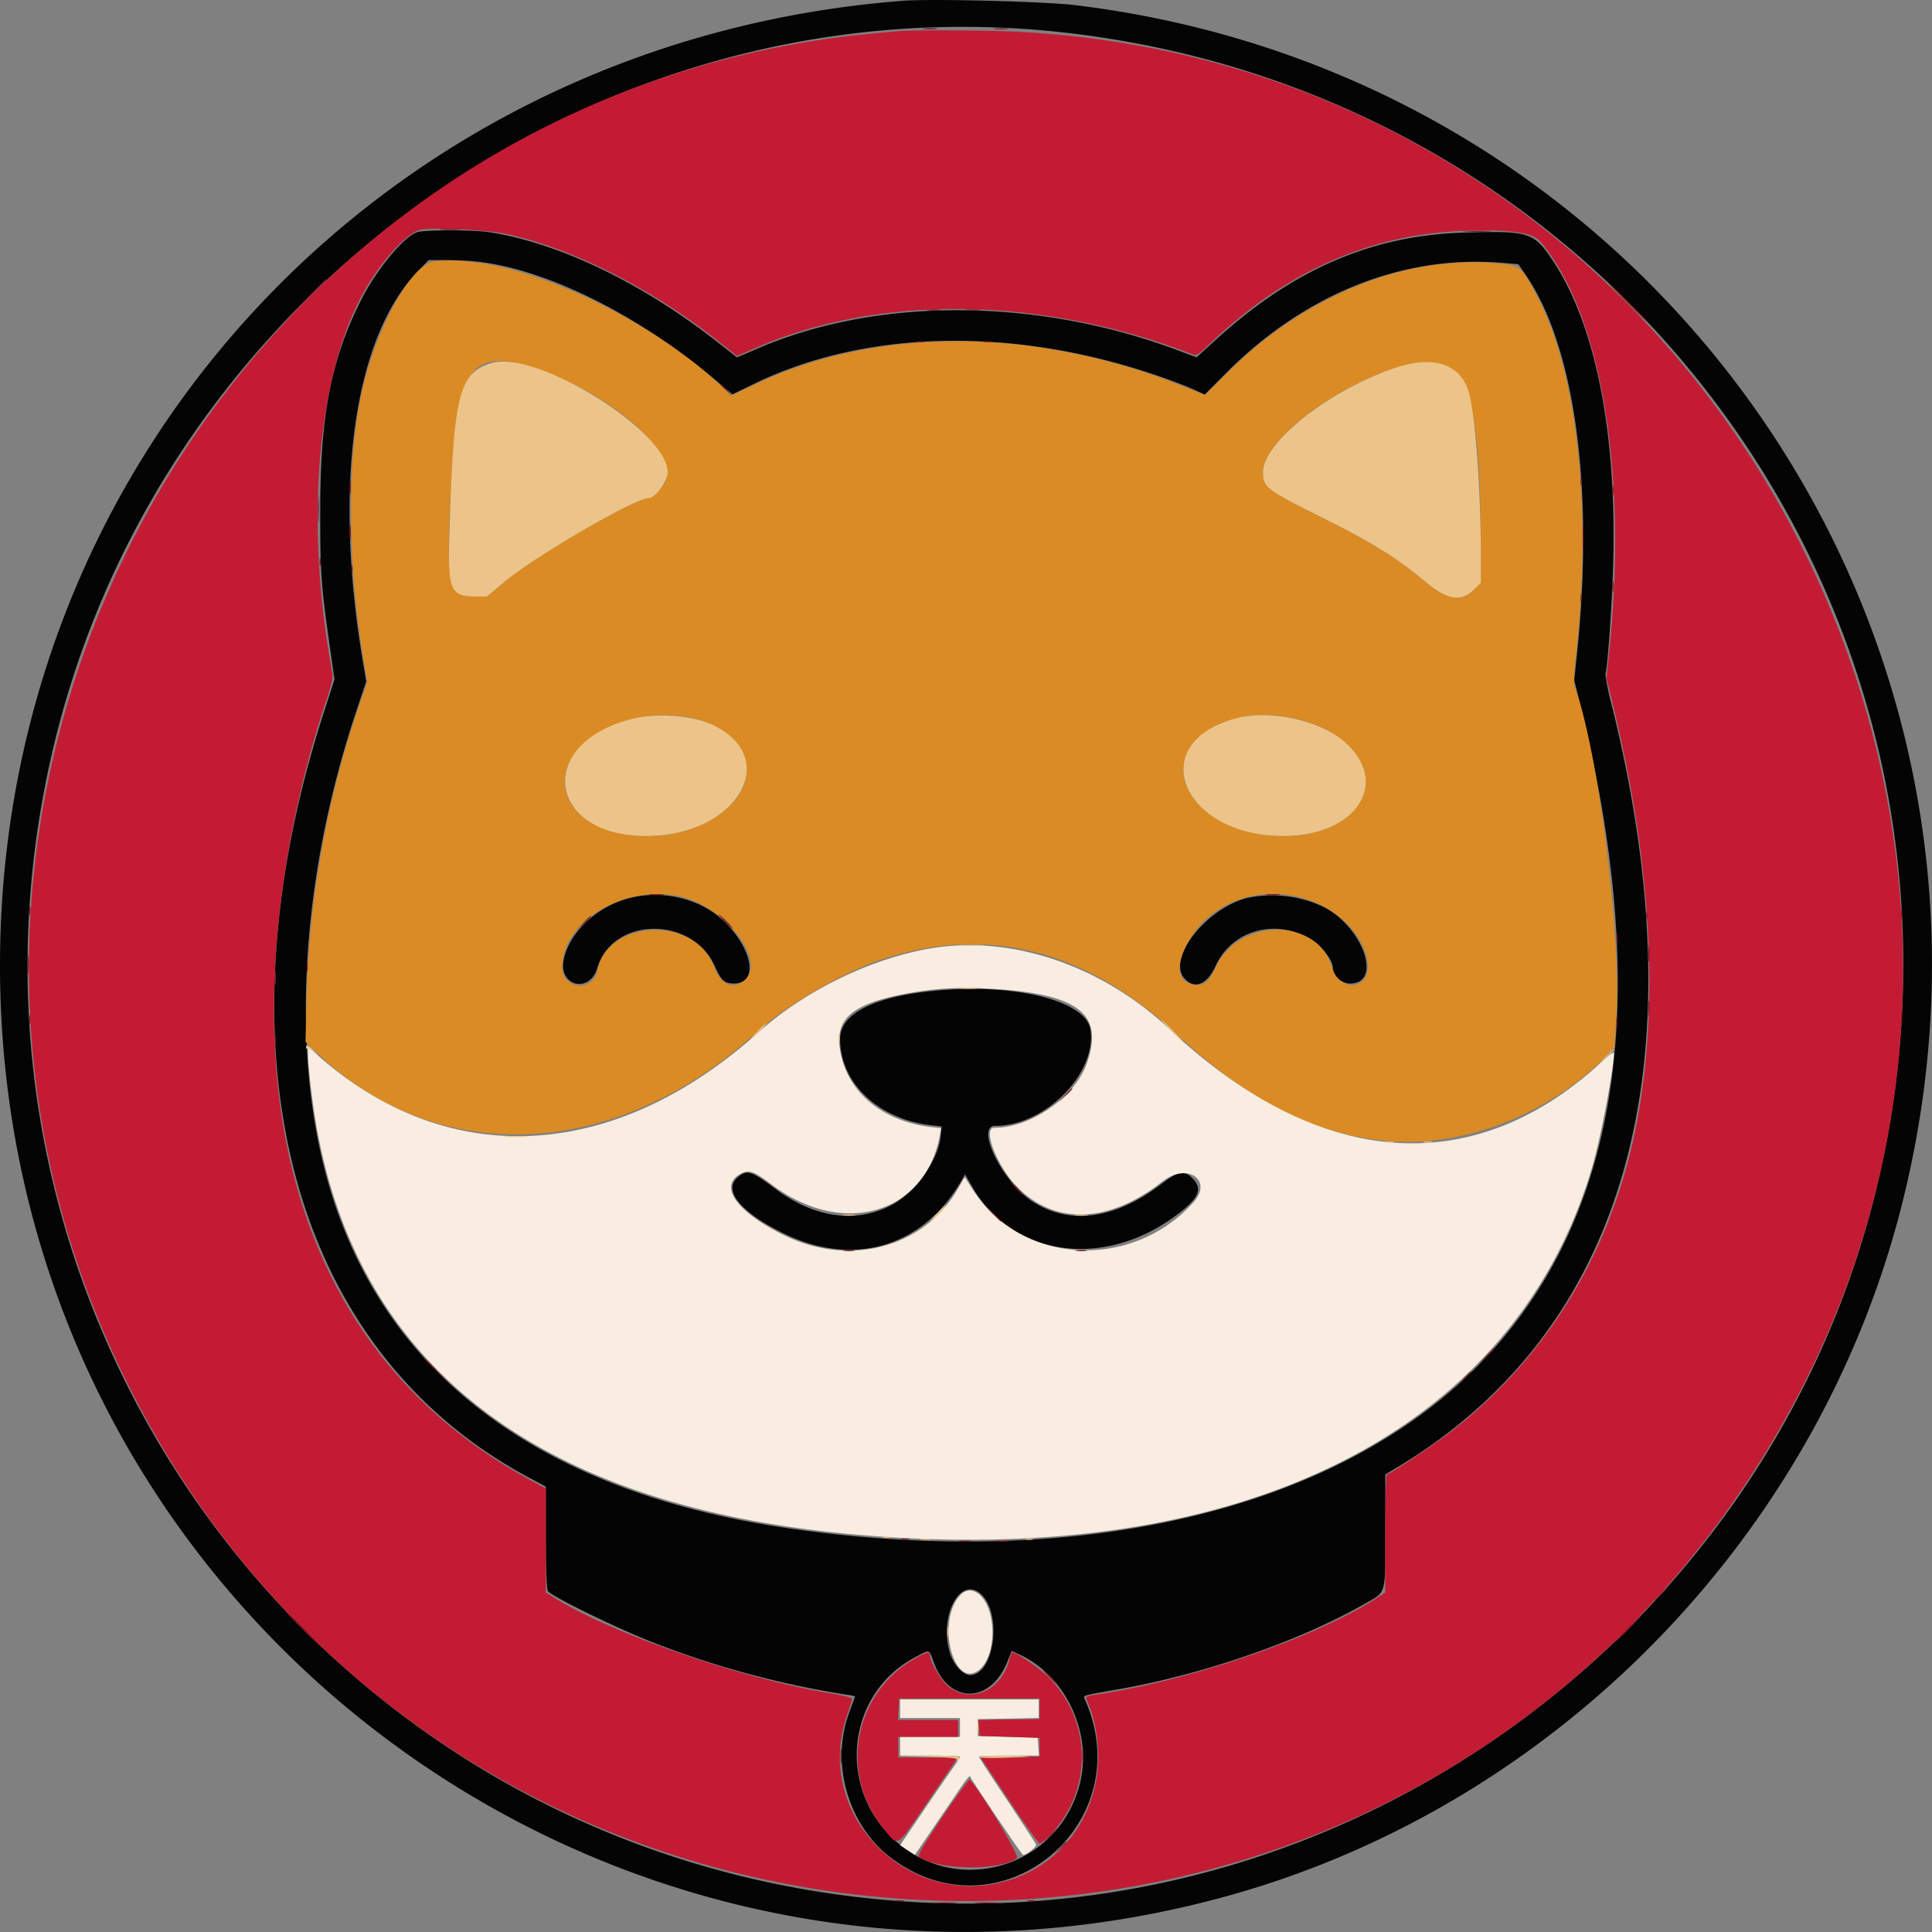 <svg width="24" height="24" fill="none" xmlns="http://www.w3.org/2000/svg"><rect width="100%" height="100%" fill="#808080" stroke="none"/><path fill-rule="evenodd" clip-rule="evenodd" d="M11.215.01C4.823.502.011 5.636 0 11.973c-.013 7.997 7.6 13.743 15.316 11.56 4.022-1.138 7.24-4.436 8.292-8.499C25.44 7.95 20.648.948 13.357.064c-.38-.046-1.785-.082-2.142-.054Zm1.967.39c6.79.743 11.476 6.983 10.273 13.679-1.038 5.781-6.315 9.92-12.17 9.545-7.272-.466-12.337-7.36-10.6-14.43C2.062 3.59 7.481-.223 13.182.4ZM5.185 2.884c-.162.047-.507.462-.699.842-.373.74-.507 1.424-.508 2.602-.001.783.009.925.117 1.69l.06.422-.127.393c-1.384 4.271-.416 7.924 2.52 9.51l.232.125v.625c.001.406.01.64.027.672.032.059.838.454 1.29.632.775.305 1.609.53 2.426.656a.532.532 0 0 1 .099.02c0 .003-.033.094-.073.202-.235.629-.013 1.4.518 1.802 1.351 1.024 3.104-.41 2.408-1.971-.02-.047-.046-.04.44-.125 1.05-.186 2.238-.6 3.042-1.06.269-.154.252-.093.252-.905v-.7l.087-.052c2.891-1.7 3.838-4.99 2.73-9.489a2.802 2.802 0 0 1-.083-.404c.028-.077.085-.899.097-1.39.042-1.618-.221-2.937-.743-3.732-.239-.364-.296-.383-1.097-.36-1.155.032-2.136.455-3.1 1.335l-.236.215-.216-.081c-1.756-.661-3.735-.673-5.23-.031l-.263.113-.238-.187c-.942-.74-1.978-1.238-2.85-1.37-.198-.029-.78-.029-.882 0Zm.798.372c.855.115 1.95.664 2.882 1.446l.234.196.279-.135c1.386-.67 3.218-.707 4.997-.097.164.056.365.132.445.169l.146.066.25-.252c.984-.995 2.209-1.487 3.442-1.384l.204.017.097.142c.605.89.843 2.64.634 4.669l-.037.356.096.395c.868 3.589.465 6.266-1.21 8.036-1.75 1.85-4.946 2.634-8.611 2.11-3.176-.453-5.156-1.974-5.796-4.453-.42-1.626-.274-3.723.399-5.726l.115-.345-.047-.283c-.362-2.185-.1-4 .693-4.818l.13-.134h.238c.13 0 .32.011.42.025Zm1.823 7.904c-.4.106-.743.434-.805.769-.061.325.325.414.419.096.188-.638 1.176-.653 1.46-.022.08.179.117.213.236.214.29.002.25-.38-.079-.731-.292-.313-.787-.444-1.231-.326Zm7.673-.002c-.514.142-.986.761-.762 1 .126.135.278.072.383-.157.207-.455.764-.602 1.207-.32.118.075.25.255.25.341 0 .096.109.196.213.196.403 0 .172-.687-.318-.947a1.493 1.493 0 0 0-.973-.113Zm-3.821 1.145c-.785.068-1.222.283-1.222.602 0 .547.471.996 1.127 1.073l.135.016-.013.124c-.03.3-.327.71-.621.858-.443.226-.96.149-1.44-.214-.293-.22-.346-.236-.46-.137-.19.163.04.44.585.704.853.412 1.704.163 2.18-.638l.06-.103.077.136c.5.883 1.63 1.052 2.54.377.288-.213.34-.33.207-.464-.104-.104-.172-.092-.387.072-.58.442-1.152.516-1.614.207-.368-.246-.698-.93-.449-.93.617 0 1.258-.644 1.184-1.191-.047-.356-.899-.577-1.89-.492Zm.52 7.493c.277.233.178 1.012-.129 1.012-.088 0-.206-.132-.25-.279-.134-.452.123-.948.38-.733Zm-.579.853c.19.523.702.52.916-.008l.053-.132.092.042c.558.253.895.934.767 1.55-.231 1.102-1.572 1.505-2.364.71-.668-.669-.518-1.785.298-2.22.197-.106.177-.11.238.058Z" fill="#050404"/><path fill-rule="evenodd" clip-rule="evenodd" d="M5.397 3.248c-.294.03-.748.868-.916 1.694-.17.836-.16 2.048.028 3.204l.054.33-.09.256a12.206 12.206 0 0 0-.664 3.667l-.014.542.126.122c1.504 1.455 3.727 1.359 5.477-.238.378-.345 1.062-.742 1.561-.908 1.298-.43 2.518-.123 3.64.915.915.845 1.708 1.252 2.618 1.34.94.093 2.03-.327 2.736-1.055l.102-.105.024-.38c.062-1.019-.233-3.351-.52-4.106-.012-.031-.007-.167.013-.34.208-1.825.03-3.53-.47-4.49-.203-.391-.21-.396-.498-.423-1.14-.106-2.39.398-3.347 1.349l-.287.285-.318-.125c-1.835-.723-3.778-.722-5.293.003l-.275.13-.098-.094c-.797-.769-2.2-1.472-3.122-1.564a1.728 1.728 0 0 0-.467-.009Zm1.242 1.323c.963.32 1.809 1.067 1.62 1.43-.03.06-.169.187-.203.187-.167 0-1.404.718-1.787 1.037l-.22.185h-.142c-.355-.001-.377-.125-.287-1.653.07-1.194.276-1.433 1.019-1.186Zm11.265-.046c.373.11.49.677.492 2.381v.334l-.078.077c-.163.164-.334.14-.6-.082-.373-.311-.662-.49-1.31-.814-.687-.343-.718-.368-.718-.558 0-.541 1.613-1.517 2.214-1.338Zm-9.29 4.399c.657.154.87.712.426 1.112-.672.604-2.022.386-2.025-.327-.002-.536.86-.96 1.6-.785Zm7.515.011c.727.185 1.06.752.675 1.149-.503.517-1.757.341-2.049-.288-.272-.585.515-1.079 1.374-.86Zm-7.692 2.199c.56.118 1.091.794.817 1.04-.143.127-.306.057-.387-.168-.225-.625-1.307-.594-1.444.042a.22.22 0 0 1-.438-.05c.009-.556.77-1.01 1.452-.864Zm7.664.001c.454.096.832.443.888.813.051.345-.347.402-.445.063-.18-.617-1.16-.612-1.442.007-.085.187-.158.24-.289.212-.18-.04-.21-.219-.08-.478.245-.49.795-.739 1.368-.617Z" fill="#DB8B24"/><path fill-rule="evenodd" clip-rule="evenodd" d="M11.594 11.776c-.746.117-1.59.524-2.17 1.046-1.786 1.606-3.835 1.722-5.453.308l-.145-.127v.082c0 .141.046.553.095.844.507 3.015 2.726 4.747 6.561 5.12 4.86.474 8.327-1.228 9.3-4.564.106-.366.264-1.196.266-1.404 0-.018-.054.02-.122.083-1.605 1.508-3.535 1.37-5.405-.386-.829-.779-1.938-1.158-2.928-1.002Zm.804.512c1.023.073 1.318.323 1.1.93-.15.415-.695.792-1.146.792-.156 0 .04.495.298.749.47.464 1.134.434 1.79-.082.307-.242.636-.018.383.262-.769.85-2.135.775-2.733-.152l-.106-.165-.082.142c-.419.731-1.335.98-2.153.585-.599-.29-.833-.62-.544-.77.1-.052.162-.03.38.135.888.672 1.921.363 2.093-.626l.012-.073-.13-.015c-.617-.077-1.047-.446-1.126-.967-.057-.37.145-.552.753-.676.41-.083.743-.102 1.212-.068Zm-.467 7.525c-.316.336-.072 1.223.251.913.187-.18.197-.665.019-.882-.085-.102-.192-.114-.27-.031Zm-.75 1.414v.116h.744v.233h-.744v.233h.372c.205 0 .372.006.372.014a.732.732 0 0 1-.077.123 41 41 0 0 0-.372.541l-.294.434.092.061.091.06.298-.437c.422-.62.373-.56.404-.508.108.177.63.946.641.946.043 0 .173-.103.163-.13-.007-.016-.17-.266-.362-.555-.193-.288-.35-.53-.35-.537 0-.007.167-.012.373-.012h.374l-.008-.11-.007-.111-.372-.012-.372-.011v-.21l.378-.006.378-.007v-.231h-1.722v.116Z" fill="#F8EDE0"/><path fill-rule="evenodd" clip-rule="evenodd" d="m11.215.382-.36.033C2.792 1.16-2.05 9.928 1.589 17.195c4.013 8.017 15.231 8.663 20.145 1.162C26.752 10.695 21.277.454 12.124.38a25.557 25.557 0 0 0-.909.002ZM6.281 2.905c.823.173 1.823.681 2.671 1.356l.204.162.222-.097c1.536-.674 3.555-.648 5.422.07.067.026.075.021.244-.14.94-.894 1.993-1.355 3.177-1.39.544-.016.82.024.913.134.757.89 1.09 2.871.856 5.103l-.033.32.091.378c.592 2.44.588 4.617-.013 6.225a6.123 6.123 0 0 1-2.012 2.76c-.205.159-.762.531-.795.531-.01 0-.02.33-.02.734v.733l-.13.084c-.755.483-2.352 1.027-3.484 1.186-.091.013-.11.023-.096.054.379.9-.01 1.89-.867 2.215-1.266.479-2.546-.734-2.113-2.003.037-.109.068-.207.068-.219 0-.011-.146-.046-.325-.076-1.081-.183-2.7-.748-3.38-1.18l-.1-.062v-1.291l-.213-.117c-2.498-1.363-3.565-4.013-3.03-7.531.107-.707.284-1.45.503-2.107.084-.25.098-.319.084-.396-.345-1.86-.183-3.717.414-4.749.223-.385.54-.722.7-.741.209-.026.813.006 1.042.054Zm5.064 17.711a1.395 1.395 0 0 0-.38 2.083c.199.252.156.277.57-.333l.363-.534h-.74v-.256h.744v-.209h-.747l.007-.134.007-.134h1.746v.256l-.38.006-.38.007.008.098.007.099.372.011.373.012v.233l-.367.006-.366.006.355.535c.195.294.366.534.381.535a.633.633 0 0 0 .155-.14 1.388 1.388 0 0 0-.042-1.92c-.136-.137-.441-.341-.463-.31a1.054 1.054 0 0 0-.034.105c-.11.383-.505.536-.769.298-.085-.077-.212-.299-.212-.37 0-.056-.046-.045-.208.05Zm.363 1.955c-.245.364-.315.483-.291.498.258.164.999.172 1.215.014.038-.028-.444-.827-.587-.975-.008-.008-.16.2-.337.463Z" fill="#C31B33"/><path fill-rule="evenodd" clip-rule="evenodd" d="M11.477.361c.042.005.11.005.151 0 .042-.005.008-.01-.075-.01-.083 0-.117.005-.076.01Zm.885 0c.041.005.11.005.15 0 .043-.005.008-.01-.075-.01-.083 0-.117.005-.075.01ZM5.484 2.853c.06.004.16.004.22 0 .062-.005.012-.01-.11-.01-.121 0-.171.005-.11.01Zm12.72.023c.08.005.21.005.29 0 .08-.005.015-.008-.145-.008-.16 0-.225.003-.145.008Zm-14.449.885-.29.297.296-.29c.276-.27.308-.304.291-.304a11.6 11.6 0 0 0-.297.297Zm16.468.006c.14.14.26.256.267.256a3.72 3.72 0 0 0-.244-.256 3.968 3.968 0 0 0-.267-.256c-.006 0 .103.115.244.256Zm-8.7.086c.042.006.11.006.152 0 .042-.005.007-.009-.076-.009s-.117.004-.075.01Zm.49 0a.74.74 0 0 0 .15 0c.042-.005.008-.009-.075-.009-.083 0-.117.004-.075.01Zm-.617.395a.19.19 0 0 0 .081 0c.022-.005.004-.01-.04-.01-.045 0-.064.005-.041.01Zm.826 0c.03.006.071.006.093 0 .023-.006-.001-.01-.052-.01-.052 0-.07.005-.04.01Zm-3.276.527c0 .004.034.038.076.076l.075.068-.068-.076c-.064-.07-.083-.086-.083-.068ZM4.345 6.048c0 .083.004.117.01.076a.743.743 0 0 0 0-.151c-.006-.042-.01-.008-.01.075Zm15.29-.07c0 .045.005.064.01.041a.19.19 0 0 0 0-.081c-.005-.023-.01-.004-.01.04Zm.396.117c0 .057.005.081.01.052a.335.335 0 0 0 0-.105c-.005-.028-.01-.005-.01.053Zm-16.08.233c0 .147.003.207.008.133a2.594 2.594 0 0 0 0-.267c-.005-.074-.008-.014-.008.134Zm15.71.36c0 .141.004.196.009.122a2.73 2.73 0 0 0 0-.256c-.005-.067-.009-.006-.009.134Zm-15.316-.07c0 .09.004.124.01.076a.87.87 0 0 0 0-.163c-.006-.042-.01-.002-.01.088Zm-.375.361c0 .045.005.064.011.041a.19.19 0 0 0 0-.081c-.006-.023-.01-.004-.01.04Zm.396.094c0 .044.005.063.01.04a.192.192 0 0 0 0-.081c-.005-.023-.01-.004-.01.04Zm15.666.22c0 .065.004.088.01.053a.411.411 0 0 0 0-.117c-.006-.028-.01 0-.01.065Zm-.397.14c0 .052.005.07.01.04a.252.252 0 0 0 0-.092c-.006-.022-.01.001-.01.052ZM8.08 11.117c.042.005.11.005.151 0 .042-.005.008-.01-.075-.01-.084 0-.118.005-.076.01Zm7.657 0c.042.005.11.005.152 0 .041-.005.007-.01-.076-.01s-.117.005-.075.01ZM.364 11.32c0 .052.005.07.01.04a.254.254 0 0 0 0-.092c-.005-.023-.01.001-.01.052Zm23.253.035c0 .058.004.081.01.053a.335.335 0 0 0 0-.105c-.006-.029-.01-.005-.01.052Zm-3.167.023c0 .045.005.064.01.041a.19.19 0 0 0 0-.081c-.005-.023-.01-.004-.01.04Zm-11.445.07c.05.052.096.093.103.093a.404.404 0 0 0-.08-.093.647.647 0 0 0-.102-.093c-.007 0 .03.042.08.093Zm-1.758.018-.08.087.087-.08a.788.788 0 0 0 .087-.088c0-.017-.02 0-.094.08Zm12.832.192c0 .057.004.081.01.052a.329.329 0 0 0 0-.105c-.006-.028-.01-.005-.01.053Zm.397.186c0 .096.004.135.01.087a.998.998 0 0 0 0-.174c-.006-.048-.01-.009-.01.087Zm-20.133.14c0 .109.004.153.01.099a1.347 1.347 0 0 0 0-.198c-.006-.055-.01-.01-.01.099Zm3.466.023c0 .058.005.081.01.052a.33.33 0 0 0 0-.104c-.005-.03-.01-.006-.01.052Zm-.394.151c0 .077.004.106.01.064a.625.625 0 0 0 0-.14c-.006-.035-.01 0-.01.076Zm17.06.373c0 .09.005.123.01.075a.869.869 0 0 0 0-.163c-.005-.041-.01-.002-.01.088Zm3.142.105c0 .057.004.08.01.052a.335.335 0 0 0 0-.105c-.006-.029-.01-.005-.01.053ZM.363 12.67c0 .052.005.07.01.041a.254.254 0 0 0 0-.093c-.005-.022-.01.001-.01.053Zm19.715.035c0 .058.004.082.01.053a.329.329 0 0 0 0-.105c-.006-.029-.01-.005-.01.052Zm-16.665.233c0 .07.005.1.01.064a.514.514 0 0 0 0-.128c-.005-.035-.01-.006-.01.064Zm9.814.67-.08.087.087-.08a.79.79 0 0 0 .088-.088c0-.018-.02 0-.095.08Zm-.604 1.158a.509.509 0 0 0 .091.081c.006 0-.024-.036-.067-.081a.503.503 0 0 0-.09-.082c-.007 0 .023.037.066.082Zm-.303.297c.057.06.107.11.11.11.018 0 0-.02-.103-.117l-.11-.104.103.11Zm-1.832.476a.415.415 0 0 0 .117 0c.028-.006 0-.01-.065-.01-.064 0-.087.005-.052.01Zm2.886 0a.414.414 0 0 0 .117 0c.028-.006 0-.01-.065-.01-.064 0-.087.005-.052.01Zm5.079 1.316-.092.1.099-.093c.092-.085.11-.106.092-.106-.004 0-.049.045-.1.1Zm-13.184.024c0 .004.08.085.18.18l.18.175-.174-.18c-.161-.168-.186-.192-.186-.175Zm12.916.244-.08.087.087-.08c.081-.075.098-.094.08-.094a.794.794 0 0 0-.087.087Zm-6.975 2a.19.19 0 0 0 .081 0c.022-.005.004-.01-.04-.01-.046 0-.064.005-.041.01Zm.71.025a.62.62 0 0 0 .14 0c.034-.006 0-.01-.077-.01s-.105.005-.063.01Zm.441 0a.86.86 0 0 0 .163 0c.048-.005.015-.01-.075-.01s-.13.005-.088.01Zm8.256.664-.068.076.075-.069a.579.579 0 0 0 .076-.076c0-.017-.02-.002-.083.069Zm-16.861.425a3.3 3.3 0 0 0 .231.22c.007 0-.087-.099-.208-.22a3.305 3.305 0 0 0-.232-.221c-.006 0 .087.1.209.22Zm16.455 0a1.62 1.62 0 0 0-.162.174 2.1 2.1 0 0 0 .186-.174c.095-.096.168-.175.161-.175-.006 0-.09.079-.185.175Zm-7.18.593c.05.052.096.093.102.093a.406.406 0 0 0-.079-.093.65.65 0 0 0-.103-.093c-.006 0 .03.042.08.093Zm-2.588.99c0 .09.005.123.01.075a.869.869 0 0 0 0-.163c-.006-.041-.01-.002-.01.088Zm3.003 0c0 .09.004.123.01.075a.868.868 0 0 0-.001-.163c-.005-.041-.01-.002-.01.088Zm-.416.995-.092.099.099-.092c.092-.086.11-.106.092-.106-.004 0-.049.045-.1.099Zm.139.14-.068.075.075-.068a.579.579 0 0 0 .076-.076c0-.018-.02-.002-.083.069Zm-2.03.662a.193.193 0 0 0 .082 0c.022-.006.004-.01-.04-.01-.045 0-.064.004-.041.01Zm1.63 0a.184.184 0 0 0 .081 0c.023-.006.005-.01-.04-.01s-.064.004-.041.01Zm-1.152.024c.067.005.177.005.244 0s.012-.008-.122-.008c-.135 0-.19.003-.122.008Zm.512 0c.067.005.177.005.244 0s.013-.008-.122-.008c-.134 0-.19.003-.122.008Z" fill="#791924"/><path fill-rule="evenodd" clip-rule="evenodd" d="M6.106 4.51c-.408.124-.473.391-.524 2.146-.02.674.015.753.325.754h.141l.221-.184c.383-.32 1.62-1.038 1.787-1.038.083 0 .238-.209.238-.32 0-.512-1.635-1.526-2.188-1.358Zm11.225.06c-.82.276-1.641.924-1.641 1.293 0 .19.031.215.718.558.648.323.937.503 1.31.814.266.222.437.246.6.082l.078-.077v-.334c-.001-.832-.07-1.765-.152-2.04-.103-.346-.441-.456-.913-.296ZM7.834 8.935c-1.2.315-1.028 1.463.216 1.45 1.094-.012 1.66-.946.828-1.368-.263-.133-.714-.168-1.044-.082Zm7.515-.01c-1.138.306-.671 1.457.591 1.46.902.002 1.338-.653.773-1.16-.308-.278-.935-.415-1.364-.3Zm-3.418 2.82c.074.006.194.006.268 0 .073-.004.013-.008-.134-.008-.147 0-.207.004-.134.009Zm.012.536c.055.005.139.005.187 0 .047-.005.002-.009-.1-.009-.102 0-.141.004-.087.01Zm2.612.53c.083.083.156.152.162.152.006 0-.056-.069-.138-.152a1.597 1.597 0 0 0-.162-.151c-.006 0 .056.068.138.151Zm-5.143 0a.529.529 0 0 0-.092.105.808.808 0 0 0 .115-.105.53.53 0 0 0 .091-.105.798.798 0 0 0-.114.105Zm1.006.093c0 .052.005.07.01.04a.254.254 0 0 0 0-.092c-.005-.023-.01.001-.01.052Zm-6.616.109c0 .015.007.02.016.011.009-.008.048.013.087.049l.072.064-.069-.076c-.07-.078-.106-.094-.106-.048Zm16.117.142-.115.122.122-.116c.114-.107.133-.129.116-.129-.004 0-.059.055-.123.123Zm-13.632.965c.067.005.177.005.244 0 .067-.004.012-.008-.122-.008s-.19.004-.122.008Zm10.916.07a.328.328 0 0 0 .105 0c.029-.006.005-.01-.053-.01-.057 0-.08.004-.052.01Zm.489 0a.29.29 0 0 0 .093 0c.022-.007-.001-.011-.052-.011-.052 0-.07.005-.041.01Zm-6.046.88a.53.53 0 0 0-.091.104.81.81 0 0 0 .114-.105.523.523 0 0 0 .091-.104.813.813 0 0 0-.114.104Zm-1.17.028a.62.62 0 0 0 .14 0c.036-.006.001-.01-.075-.01-.077 0-.106.005-.064.01Zm2.887 0a.62.62 0 0 0 .14 0c.035-.006 0-.01-.076-.01-.077 0-.106.005-.064.01ZM10.977 19.1a.19.19 0 0 0 .081 0c.023-.006.004-.01-.04-.01-.045 0-.064.004-.041.01Zm.465.024a.508.508 0 0 0 .128 0c.036-.005.007-.01-.064-.01-.07 0-.099.005-.064.01Zm1.304 0a.193.193 0 0 0 .081 0c.023-.006.004-.011-.04-.011-.045 0-.064.005-.041.01Zm-.977 1.148c0 .057.004.08.01.052a.329.329 0 0 0 0-.105c-.006-.029-.01-.005-.01.053Zm.372 1.187c0 .057.005.081.01.052a.329.329 0 0 0 0-.105c-.005-.028-.01-.005-.01.053Zm-.604.366c.265.006.362.015.35.034-.01.016-.005.02.011.01.078-.048 0-.06-.35-.056l-.38.006.369.006Zm.621 0c0 .01.113.015.25.012.447-.011.491-.02.117-.025-.202-.002-.367.004-.367.014Z" fill="#ECC48A"/></svg>